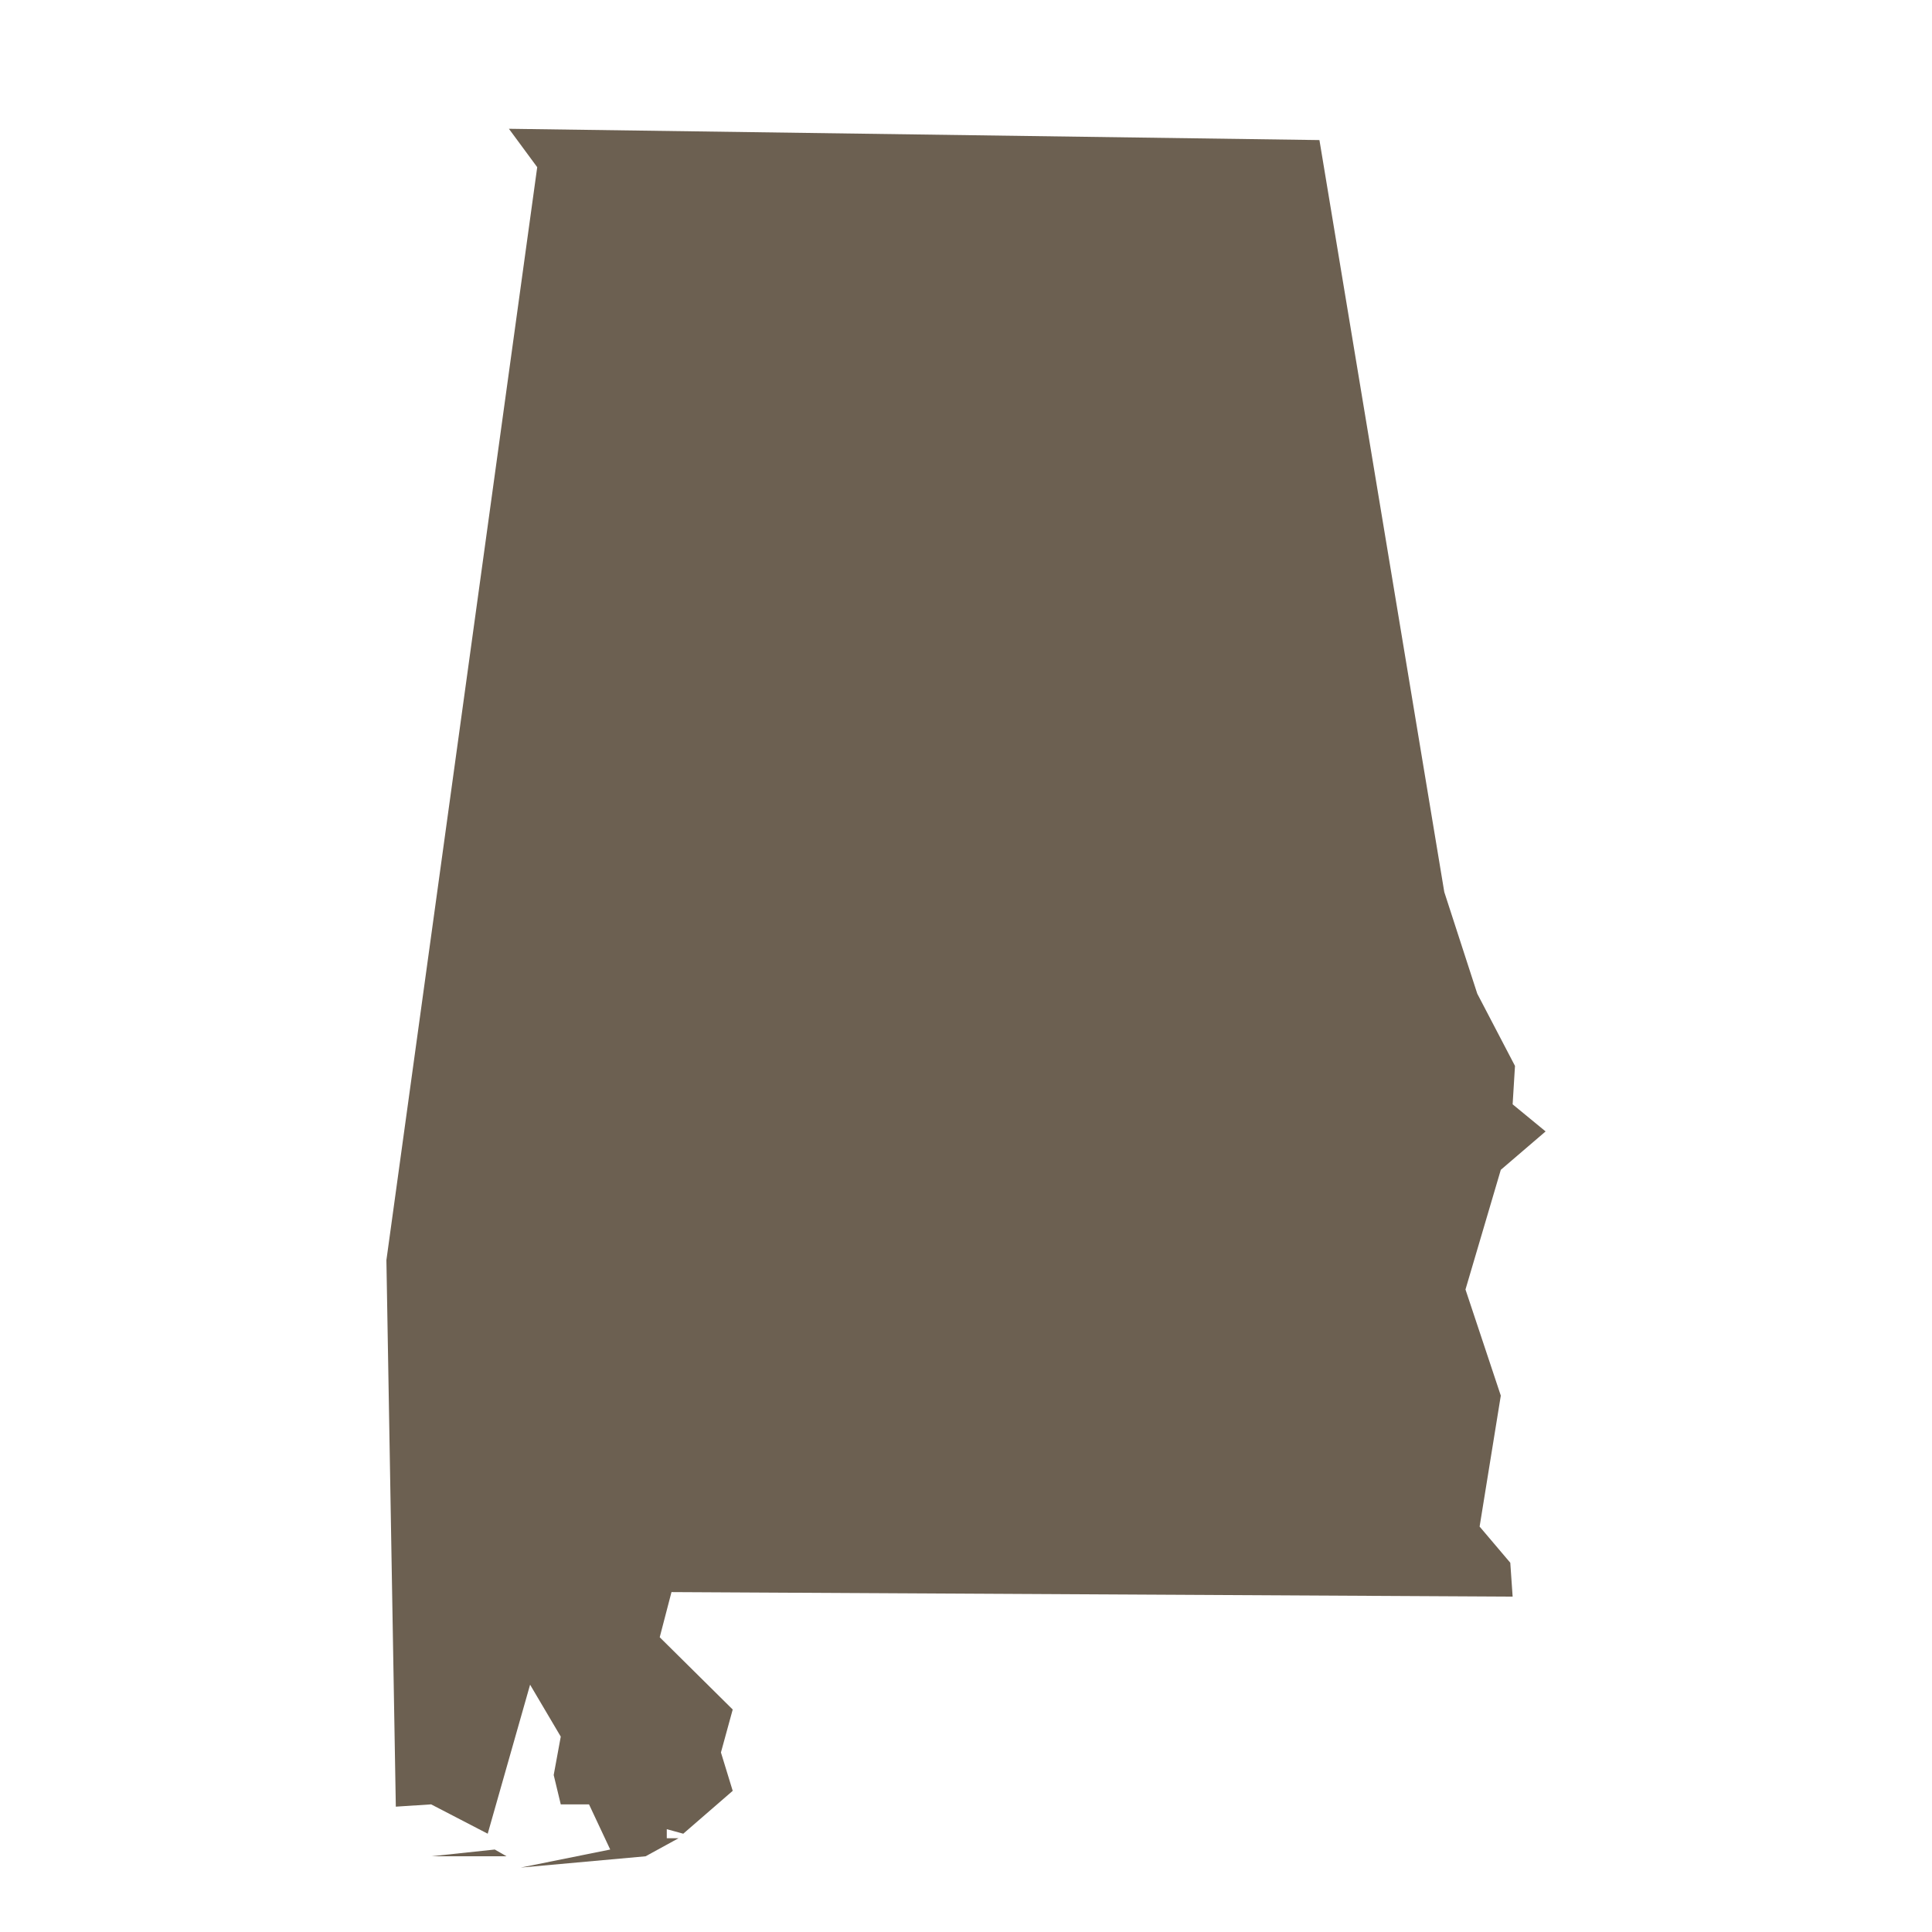 <svg width="32" height="32" viewBox="0 0 32 32" fill="none" xmlns="http://www.w3.org/2000/svg">
<path d="M8.39 30.746H7.141L8.195 30.634L8.39 30.746ZM21.854 2.32L23.922 14.775L24.468 16.458L25.093 17.655L25.054 18.291L25.6 18.74L24.858 19.376L24.273 21.358L24.858 23.116L24.507 25.285L25.015 25.884L25.054 26.445L11.122 26.37L10.927 27.118L12.136 28.315L11.941 29.026L12.136 29.662L11.317 30.372L11.044 30.297V30.447H11.239L10.693 30.746L8.624 30.933L10.107 30.634L9.756 29.886H9.288L9.171 29.4L9.288 28.764L8.78 27.904L8.078 30.372L7.141 29.886L6.556 29.924L6.4 20.872L8.898 2.769L8.429 2.133L21.854 2.32Z" fill="#6C6051"/>
</svg>
